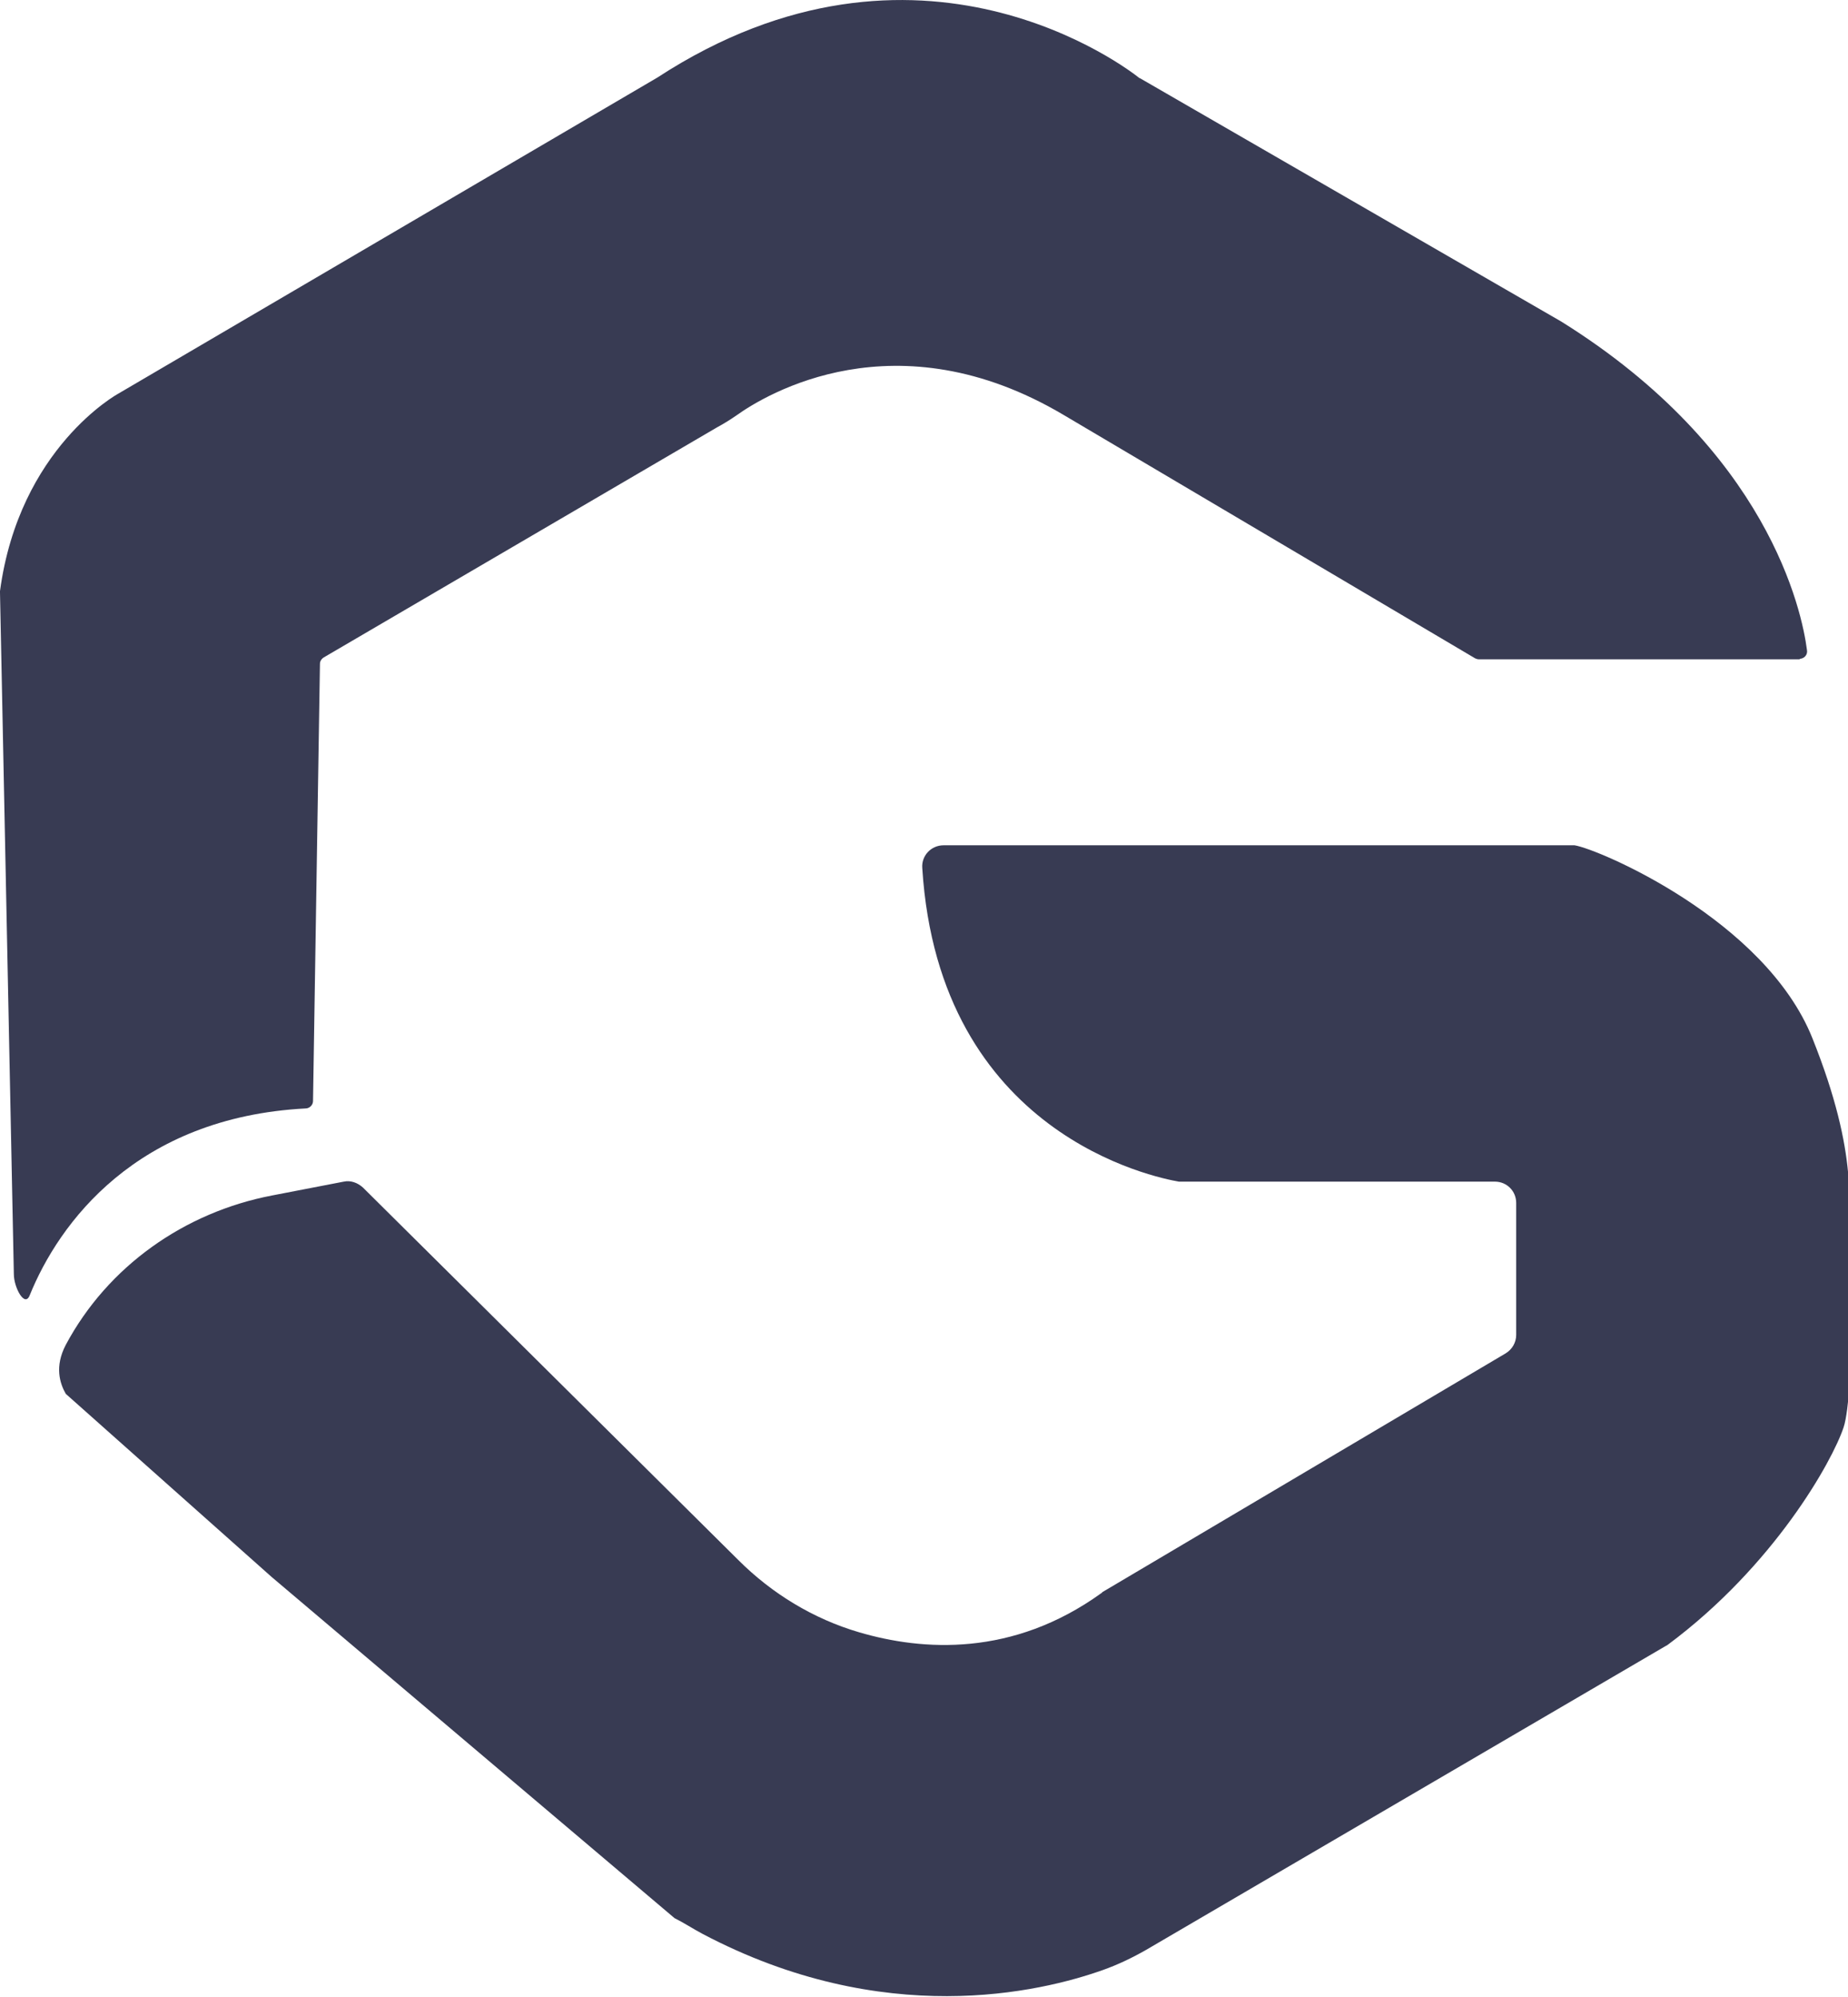 <?xml version="1.0" encoding="UTF-8"?><svg xmlns="http://www.w3.org/2000/svg" viewBox="0 0 373.7 403.7"><defs><style>.cls-1{fill:#383b53;stroke-width:0px;}</style></defs><g id="lower"><path class="cls-1" d="m13.3,281.8c-1.2-2.1-2.3-5.5,0-9.9,8.5-15.9,24-26.8,41.7-30.2l14.5-2.8c1.4-.3,2.8.2,3.9,1.2l75.9,75.3c6.8,6.8,15.2,11.9,24.4,14.6,12.9,3.8,31.1,5,49-7.9,0,0,.2-.1.2-.2l81.6-48.3c1.3-.8,2.1-2.2,2.1-3.7v-26.7c0-2.4-1.9-4.3-4.3-4.3h-63.2c-.2,0-.5,0-.7,0-4.6-.8-48.5-9.4-51.9-63.4-.2-2.5,1.8-4.6,4.3-4.6h126.5c.4,0,.8,0,1.1,0,4.7.7,38.5,15,48.1,39s7.2,34.3,7.3,42.1v30.1s0,0,0,.1c0,.5-.4,4.7-1,6.4-2.3,6.9-14.1,28-35.5,43.9-.1.1-.3.2-.5.3l-105,61.4c-2.8,1.6-5.7,3-8.8,4.1-12.7,4.5-44.3,12-80.9-7.3-1.9-1-3.7-2.2-5.7-3.2l-81.5-69"/></g><g id="upper"><path class="cls-1" d="m363.9,133.2c.9,0,1.7-.8,1.5-1.8-1-7.8-7.8-40.3-49.7-66.4L230.5,15.8c0,0-.1,0-.2-.1-2-1.6-44.5-34.5-97.4,0L23.9,79.6S3.9,90.5,0,119.5c0,0,0,.2,0,.3l2.8,137.8c0,2.7,2.2,6.8,3.2,4.3,5.9-14.6,21.6-36,55.8-37.8.8,0,1.5-.7,1.5-1.5l1.4-88.4c0-.5.3-1,.8-1.3l79.5-46.5c1.3-.7,2.6-1.5,3.9-2.4,6-4.3,32.3-20.2,66.2-.1l83.2,49.2c.2.1.5.2.8.2h64.9Z"/></g></svg>